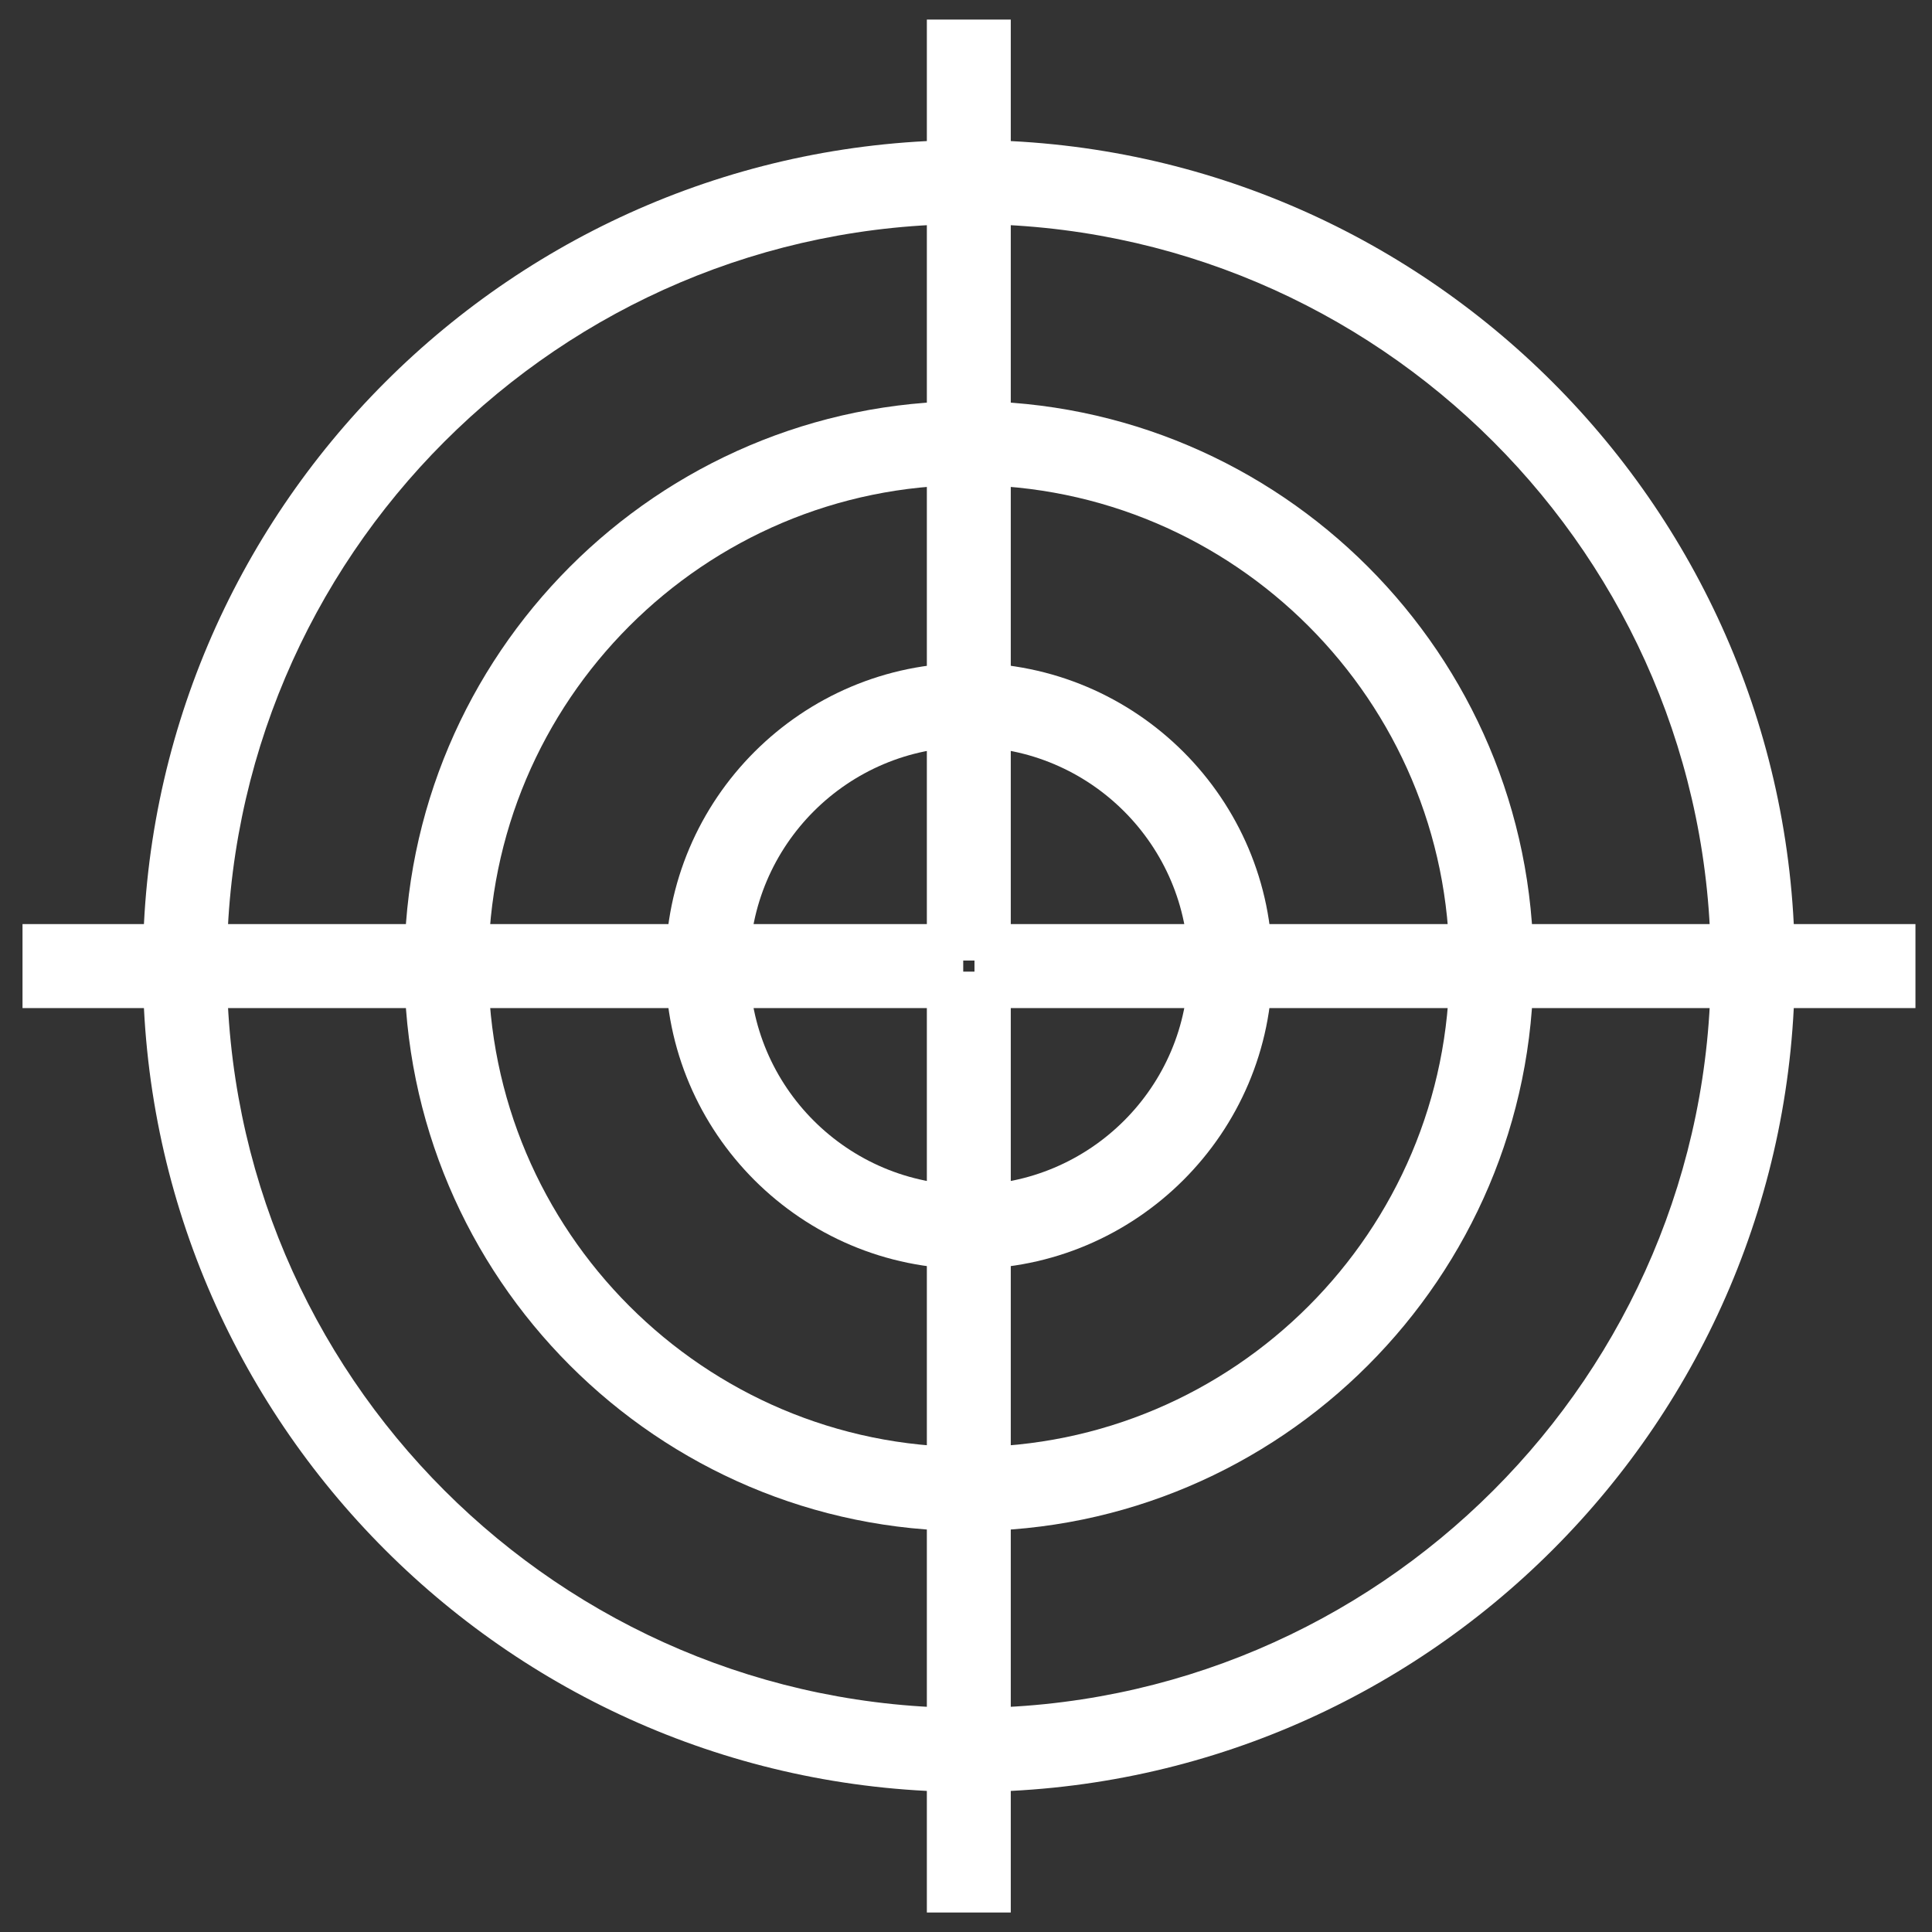 <?xml version="1.0" encoding="utf-8"?>
<!-- Generator: Adobe Illustrator 14.0.0, SVG Export Plug-In . SVG Version: 6.00 Build 43363)  -->
<!DOCTYPE svg PUBLIC "-//W3C//DTD SVG 1.1//EN" "http://www.w3.org/Graphics/SVG/1.1/DTD/svg11.dtd">
<svg version="1.1" id="Calque_1" xmlns="http://www.w3.org/2000/svg" xmlns:xlink="http://www.w3.org/1999/xlink" x="0px" y="0px"
	 width="23px" height="23px" viewBox="0 0 23 23" enable-background="new 0 0 23 23" xml:space="preserve">
<rect x="0" y="0" width="23" height="23" fill="#333333" stroke="none"/>
<g>
	<g>
		<path fill="#FFFFFF" d="M11.534,21.333c-5.422,0-9.833-4.41-9.833-9.832s4.411-9.834,9.833-9.834c5.423,0,9.833,4.412,9.833,9.834
			S16.957,21.333,11.534,21.333L11.534,21.333z M11.534,2.667c-4.871,0-8.833,3.963-8.833,8.834s3.962,8.832,8.833,8.832
			s8.833-3.961,8.833-8.832S16.404,2.667,11.534,2.667L11.534,2.667z"/>
		<path fill="#FFFFFF" d="M11.534,18.227c-3.706,0-6.72-3.019-6.72-6.726c0-3.709,3.015-6.726,6.72-6.726
			c3.707,0,6.722,3.017,6.722,6.726C18.256,15.208,15.24,18.227,11.534,18.227L11.534,18.227z M11.534,5.775
			c-3.154,0-5.72,2.569-5.72,5.726c0,3.155,2.566,5.726,5.72,5.726c3.156,0,5.722-2.568,5.722-5.726
			C17.256,8.344,14.689,5.775,11.534,5.775L11.534,5.775z"/>
		<path fill="#FFFFFF" d="M11.534,15.107c-1.992,0-3.611-1.619-3.611-3.606c0-1.99,1.621-3.609,3.611-3.609
			c1.992,0,3.613,1.619,3.613,3.609C15.146,13.488,13.525,15.107,11.534,15.107L11.534,15.107z M11.534,8.892
			c-1.439,0-2.611,1.17-2.611,2.609c0,1.438,1.172,2.606,2.611,2.606c1.441,0,2.613-1.17,2.613-2.606
			C14.146,10.063,12.975,8.892,11.534,8.892L11.534,8.892z"/>
	</g>
	<g>
		<polygon fill="#FFFFFF" points="12.033,22.768 11.034,22.768 11.034,11.567 12.033,11.567 		"/>
		<polygon fill="#FFFFFF" points="22.803,12.001 11.601,12.001 11.601,11.001 22.803,11.001 		"/>
		<polygon fill="#FFFFFF" points="12.033,11.435 11.034,11.435 11.034,0.233 12.033,0.233 		"/>
		<polygon fill="#FFFFFF" points="11.467,12.001 0.268,12.001 0.268,11.001 11.467,11.001 		"/>
	</g>
</g>
</svg>
